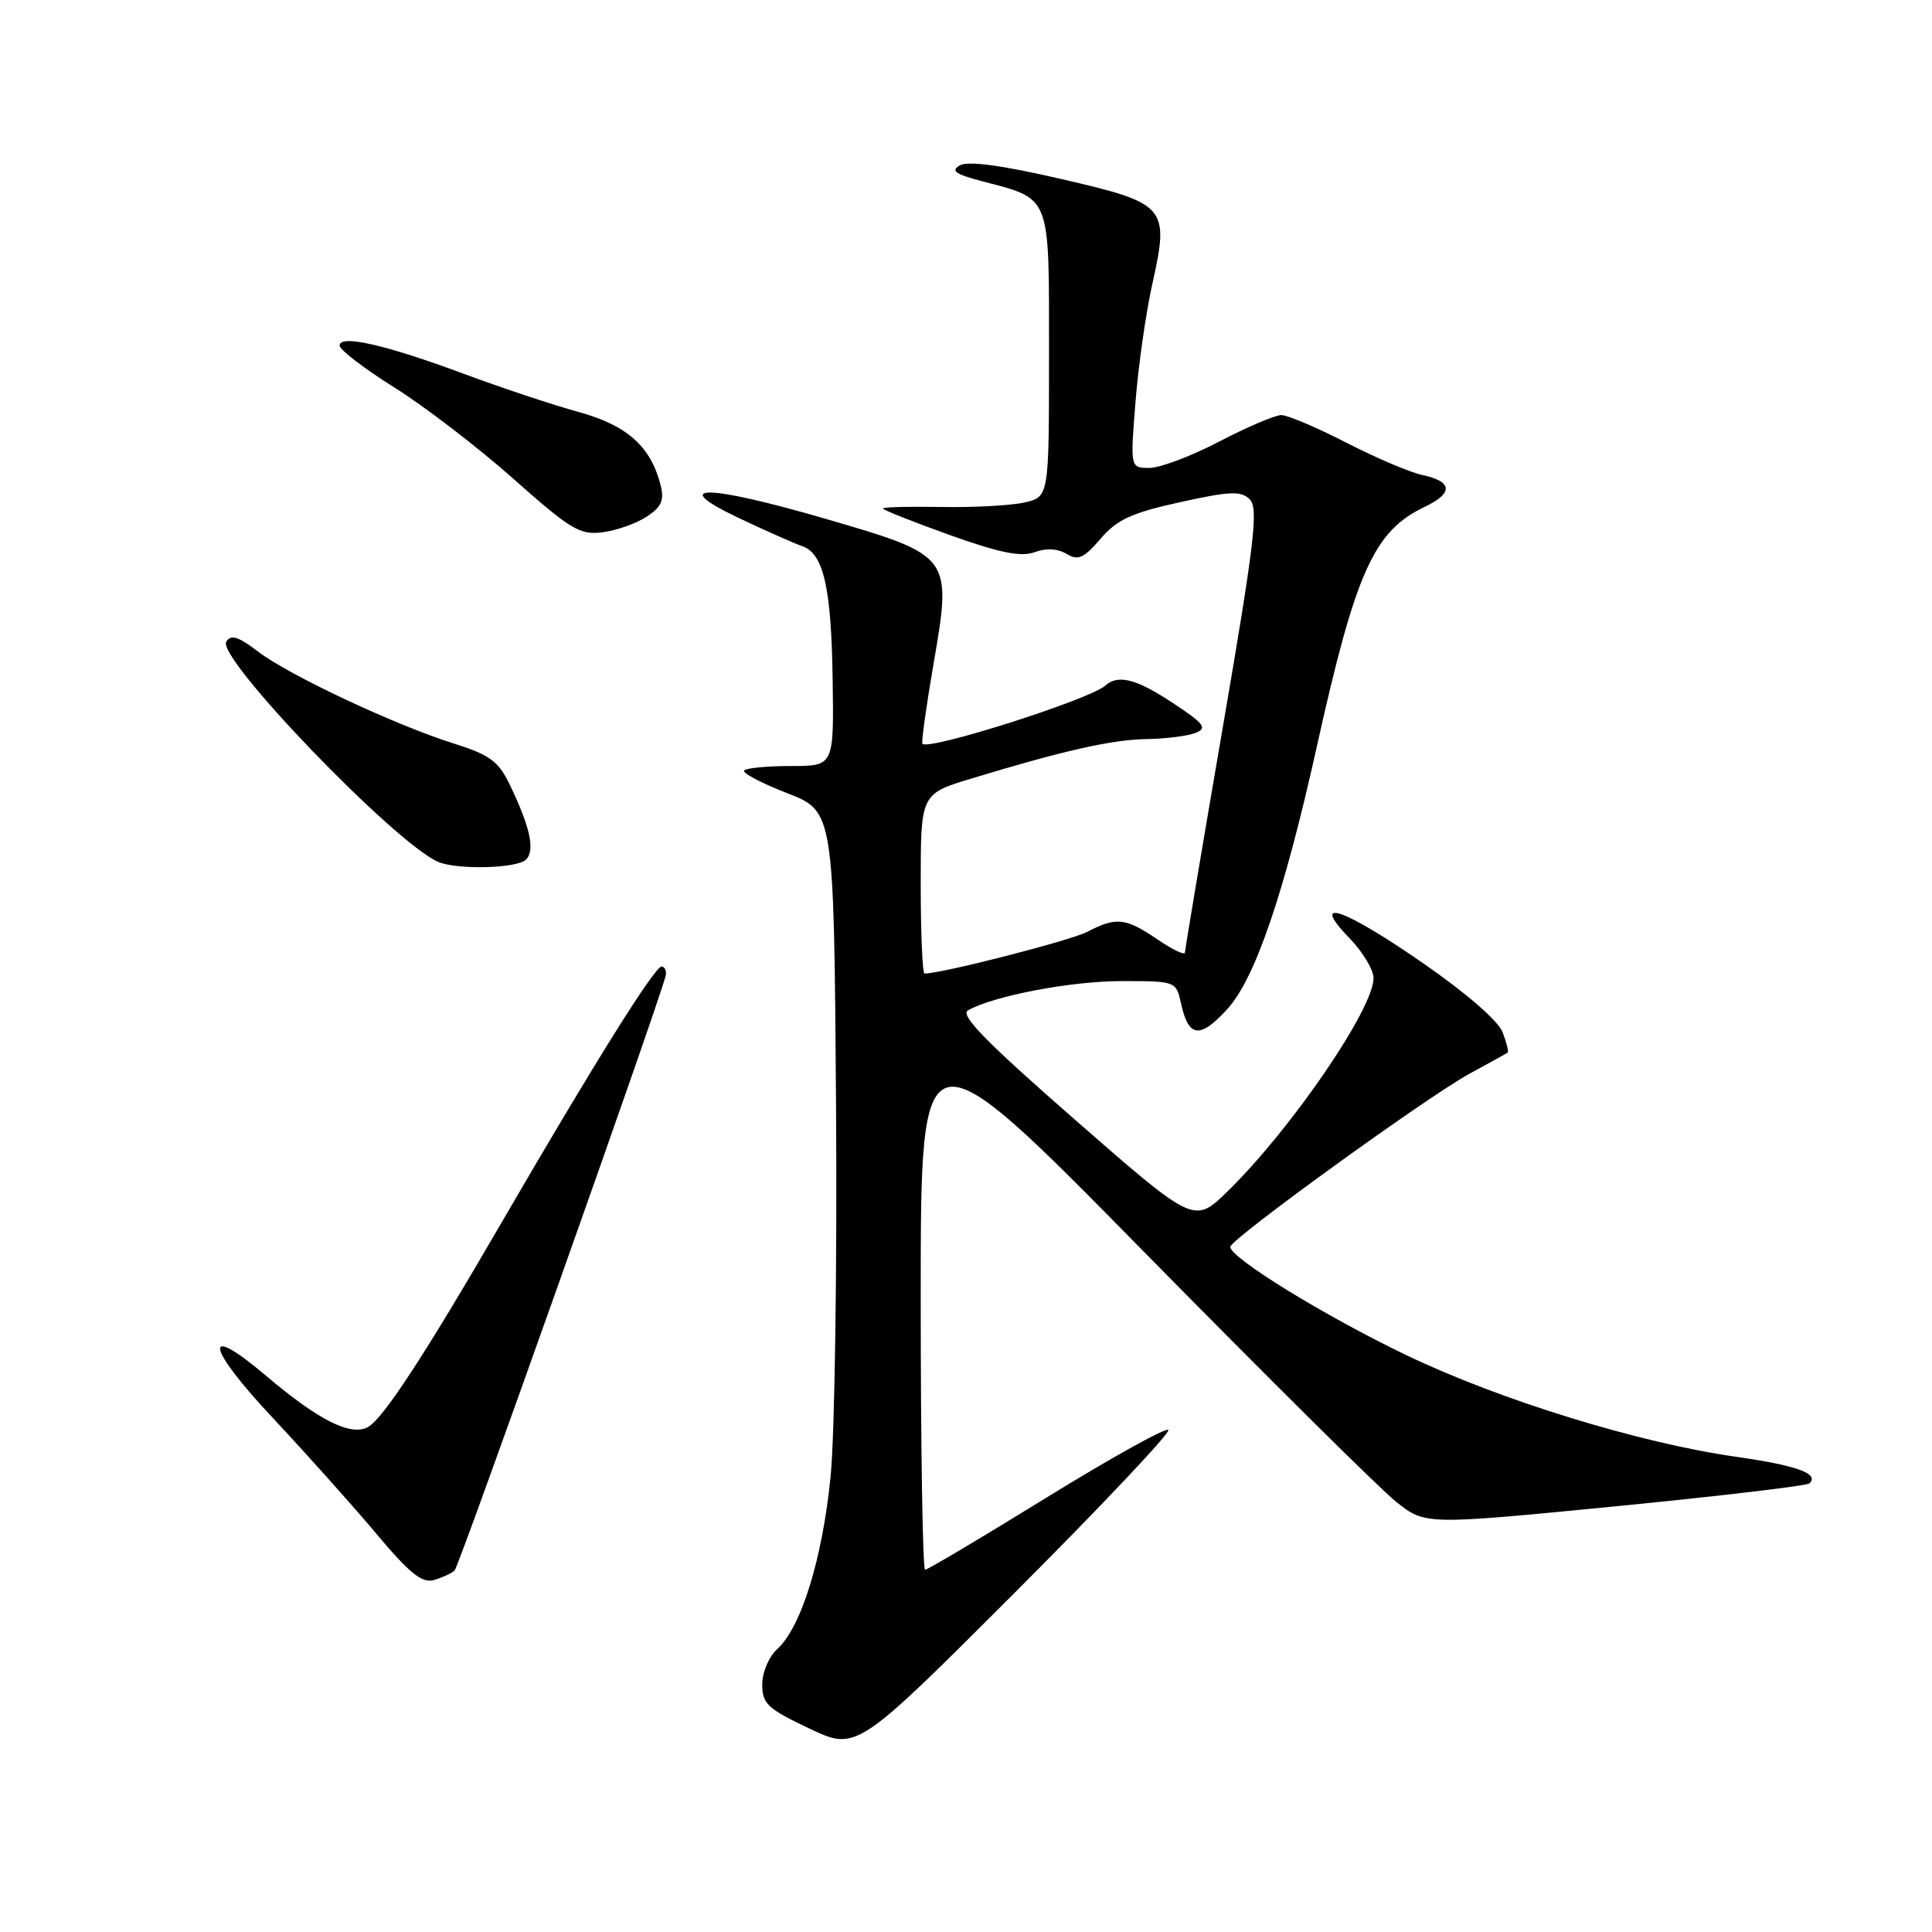 <?xml version="1.0" encoding="UTF-8" standalone="no"?>
<!DOCTYPE svg PUBLIC "-//W3C//DTD SVG 1.1//EN" "http://www.w3.org/Graphics/SVG/1.1/DTD/svg11.dtd" >
<svg xmlns="http://www.w3.org/2000/svg" xmlns:xlink="http://www.w3.org/1999/xlink" version="1.1" viewBox="0 0 256 256">
 <g >
 <path fill="currentColor"
d=" M 154.81 189.47 C 154.47 189.14 147.22 193.17 138.68 198.43 C 130.15 203.70 122.90 208.00 122.58 208.00 C 122.26 208.00 122.00 191.75 122.00 171.88 C 122.00 135.77 122.00 135.77 151.58 165.87 C 167.86 182.42 182.90 197.34 185.01 199.01 C 188.86 202.06 188.86 202.06 214.03 199.60 C 227.87 198.24 239.46 196.87 239.78 196.55 C 241.08 195.26 238.08 194.18 230.03 193.03 C 217.18 191.20 198.78 185.53 186.36 179.57 C 175.52 174.37 162.97 166.65 163.02 165.21 C 163.06 164.18 189.01 145.40 194.69 142.29 C 197.34 140.85 199.63 139.58 199.78 139.47 C 199.93 139.36 199.63 138.15 199.10 136.77 C 198.54 135.28 194.25 131.56 188.57 127.63 C 178.01 120.31 173.43 118.75 178.80 124.30 C 180.56 126.11 182.00 128.50 182.00 129.61 C 182.00 133.68 171.11 149.60 162.68 157.84 C 158.24 162.18 158.24 162.18 142.52 148.44 C 130.61 138.03 127.15 134.49 128.27 133.87 C 131.72 131.94 141.93 130.00 148.63 130.00 C 155.82 130.00 155.84 130.01 156.50 132.99 C 157.49 137.50 158.99 137.68 162.61 133.73 C 166.31 129.69 170.15 118.43 174.47 99.00 C 179.62 75.78 182.04 70.38 188.74 67.18 C 192.62 65.34 192.50 63.80 188.43 62.93 C 186.82 62.59 182.30 60.66 178.38 58.65 C 174.47 56.64 170.60 55.00 169.78 55.00 C 168.96 55.00 165.26 56.58 161.57 58.50 C 157.88 60.43 153.71 62.00 152.31 62.00 C 149.76 62.00 149.76 62.00 150.46 53.25 C 150.84 48.44 151.84 41.41 152.69 37.63 C 154.97 27.36 154.61 26.95 140.53 23.70 C 132.79 21.91 128.28 21.30 127.21 21.90 C 125.94 22.61 126.55 23.07 130.04 23.99 C 139.36 26.45 139.00 25.52 139.00 46.94 C 139.00 65.84 139.00 65.84 135.75 66.58 C 133.96 66.99 129.01 67.25 124.75 67.18 C 120.49 67.10 117.00 67.19 117.00 67.38 C 117.00 67.57 120.98 69.15 125.84 70.89 C 132.46 73.26 135.29 73.83 137.08 73.17 C 138.61 72.60 140.14 72.68 141.32 73.39 C 142.85 74.32 143.60 73.98 145.83 71.39 C 148.01 68.84 149.93 67.96 156.37 66.54 C 163.04 65.07 164.45 65.02 165.61 66.18 C 166.77 67.35 166.22 71.97 162.00 96.53 C 159.26 112.46 157.02 125.82 157.01 126.22 C 157.00 126.62 155.36 125.83 153.36 124.47 C 149.13 121.60 147.92 121.47 144.05 123.48 C 141.80 124.64 124.80 129.00 122.51 129.00 C 122.23 129.00 122.00 123.64 122.00 117.10 C 122.00 105.19 122.00 105.19 128.75 103.15 C 141.00 99.43 147.36 98.00 151.96 97.93 C 154.46 97.89 157.35 97.53 158.39 97.12 C 160.01 96.48 159.60 95.92 155.47 93.19 C 150.58 89.95 148.16 89.32 146.45 90.85 C 144.39 92.69 123.13 99.46 122.23 98.56 C 122.06 98.40 122.72 93.67 123.68 88.07 C 126.17 73.66 126.14 73.63 109.48 68.77 C 93.56 64.13 88.29 64.09 98.00 68.69 C 101.58 70.38 105.29 72.03 106.27 72.36 C 109.12 73.31 110.15 77.78 110.33 90.00 C 110.50 101.50 110.50 101.50 104.85 101.50 C 101.74 101.50 98.93 101.76 98.61 102.08 C 98.28 102.39 100.82 103.74 104.26 105.08 C 110.50 107.50 110.50 107.50 110.78 146.50 C 110.93 167.95 110.61 190.06 110.06 195.63 C 108.98 206.53 106.16 215.64 102.98 218.52 C 101.88 219.52 101.00 221.59 101.00 223.20 C 101.00 225.76 101.71 226.42 107.25 229.04 C 113.50 232.00 113.50 232.00 134.46 211.04 C 145.98 199.51 155.14 189.81 154.81 189.47 Z  M 60.24 208.10 C 60.82 207.56 87.01 133.79 88.19 129.35 C 88.36 128.72 88.13 128.14 87.69 128.06 C 86.83 127.92 78.65 141.00 66.46 162.00 C 56.25 179.59 50.78 187.96 48.76 189.09 C 46.50 190.35 42.20 188.19 35.26 182.30 C 26.76 175.10 27.25 178.40 36.09 187.82 C 40.56 192.60 46.76 199.52 49.86 203.22 C 54.28 208.49 55.93 209.82 57.50 209.36 C 58.60 209.04 59.83 208.47 60.24 208.10 Z  M 69.70 113.90 C 70.93 112.67 70.25 109.57 67.51 103.90 C 66.05 100.87 64.87 100.01 60.13 98.52 C 52.33 96.06 38.33 89.49 34.21 86.35 C 31.57 84.33 30.60 84.03 29.98 85.03 C 28.68 87.14 52.11 111.51 58.00 114.18 C 60.44 115.28 68.51 115.09 69.70 113.90 Z  M 85.69 68.46 C 87.64 67.19 88.04 66.30 87.54 64.32 C 86.25 59.17 83.11 56.36 76.67 54.59 C 73.27 53.66 66.43 51.38 61.45 49.53 C 51.07 45.67 45.00 44.29 45.00 45.79 C 45.00 46.34 48.26 48.84 52.25 51.34 C 56.24 53.84 63.33 59.27 68.00 63.42 C 75.63 70.19 76.84 70.92 79.86 70.53 C 81.70 70.29 84.33 69.36 85.69 68.46 Z "/>
</g>
</svg>